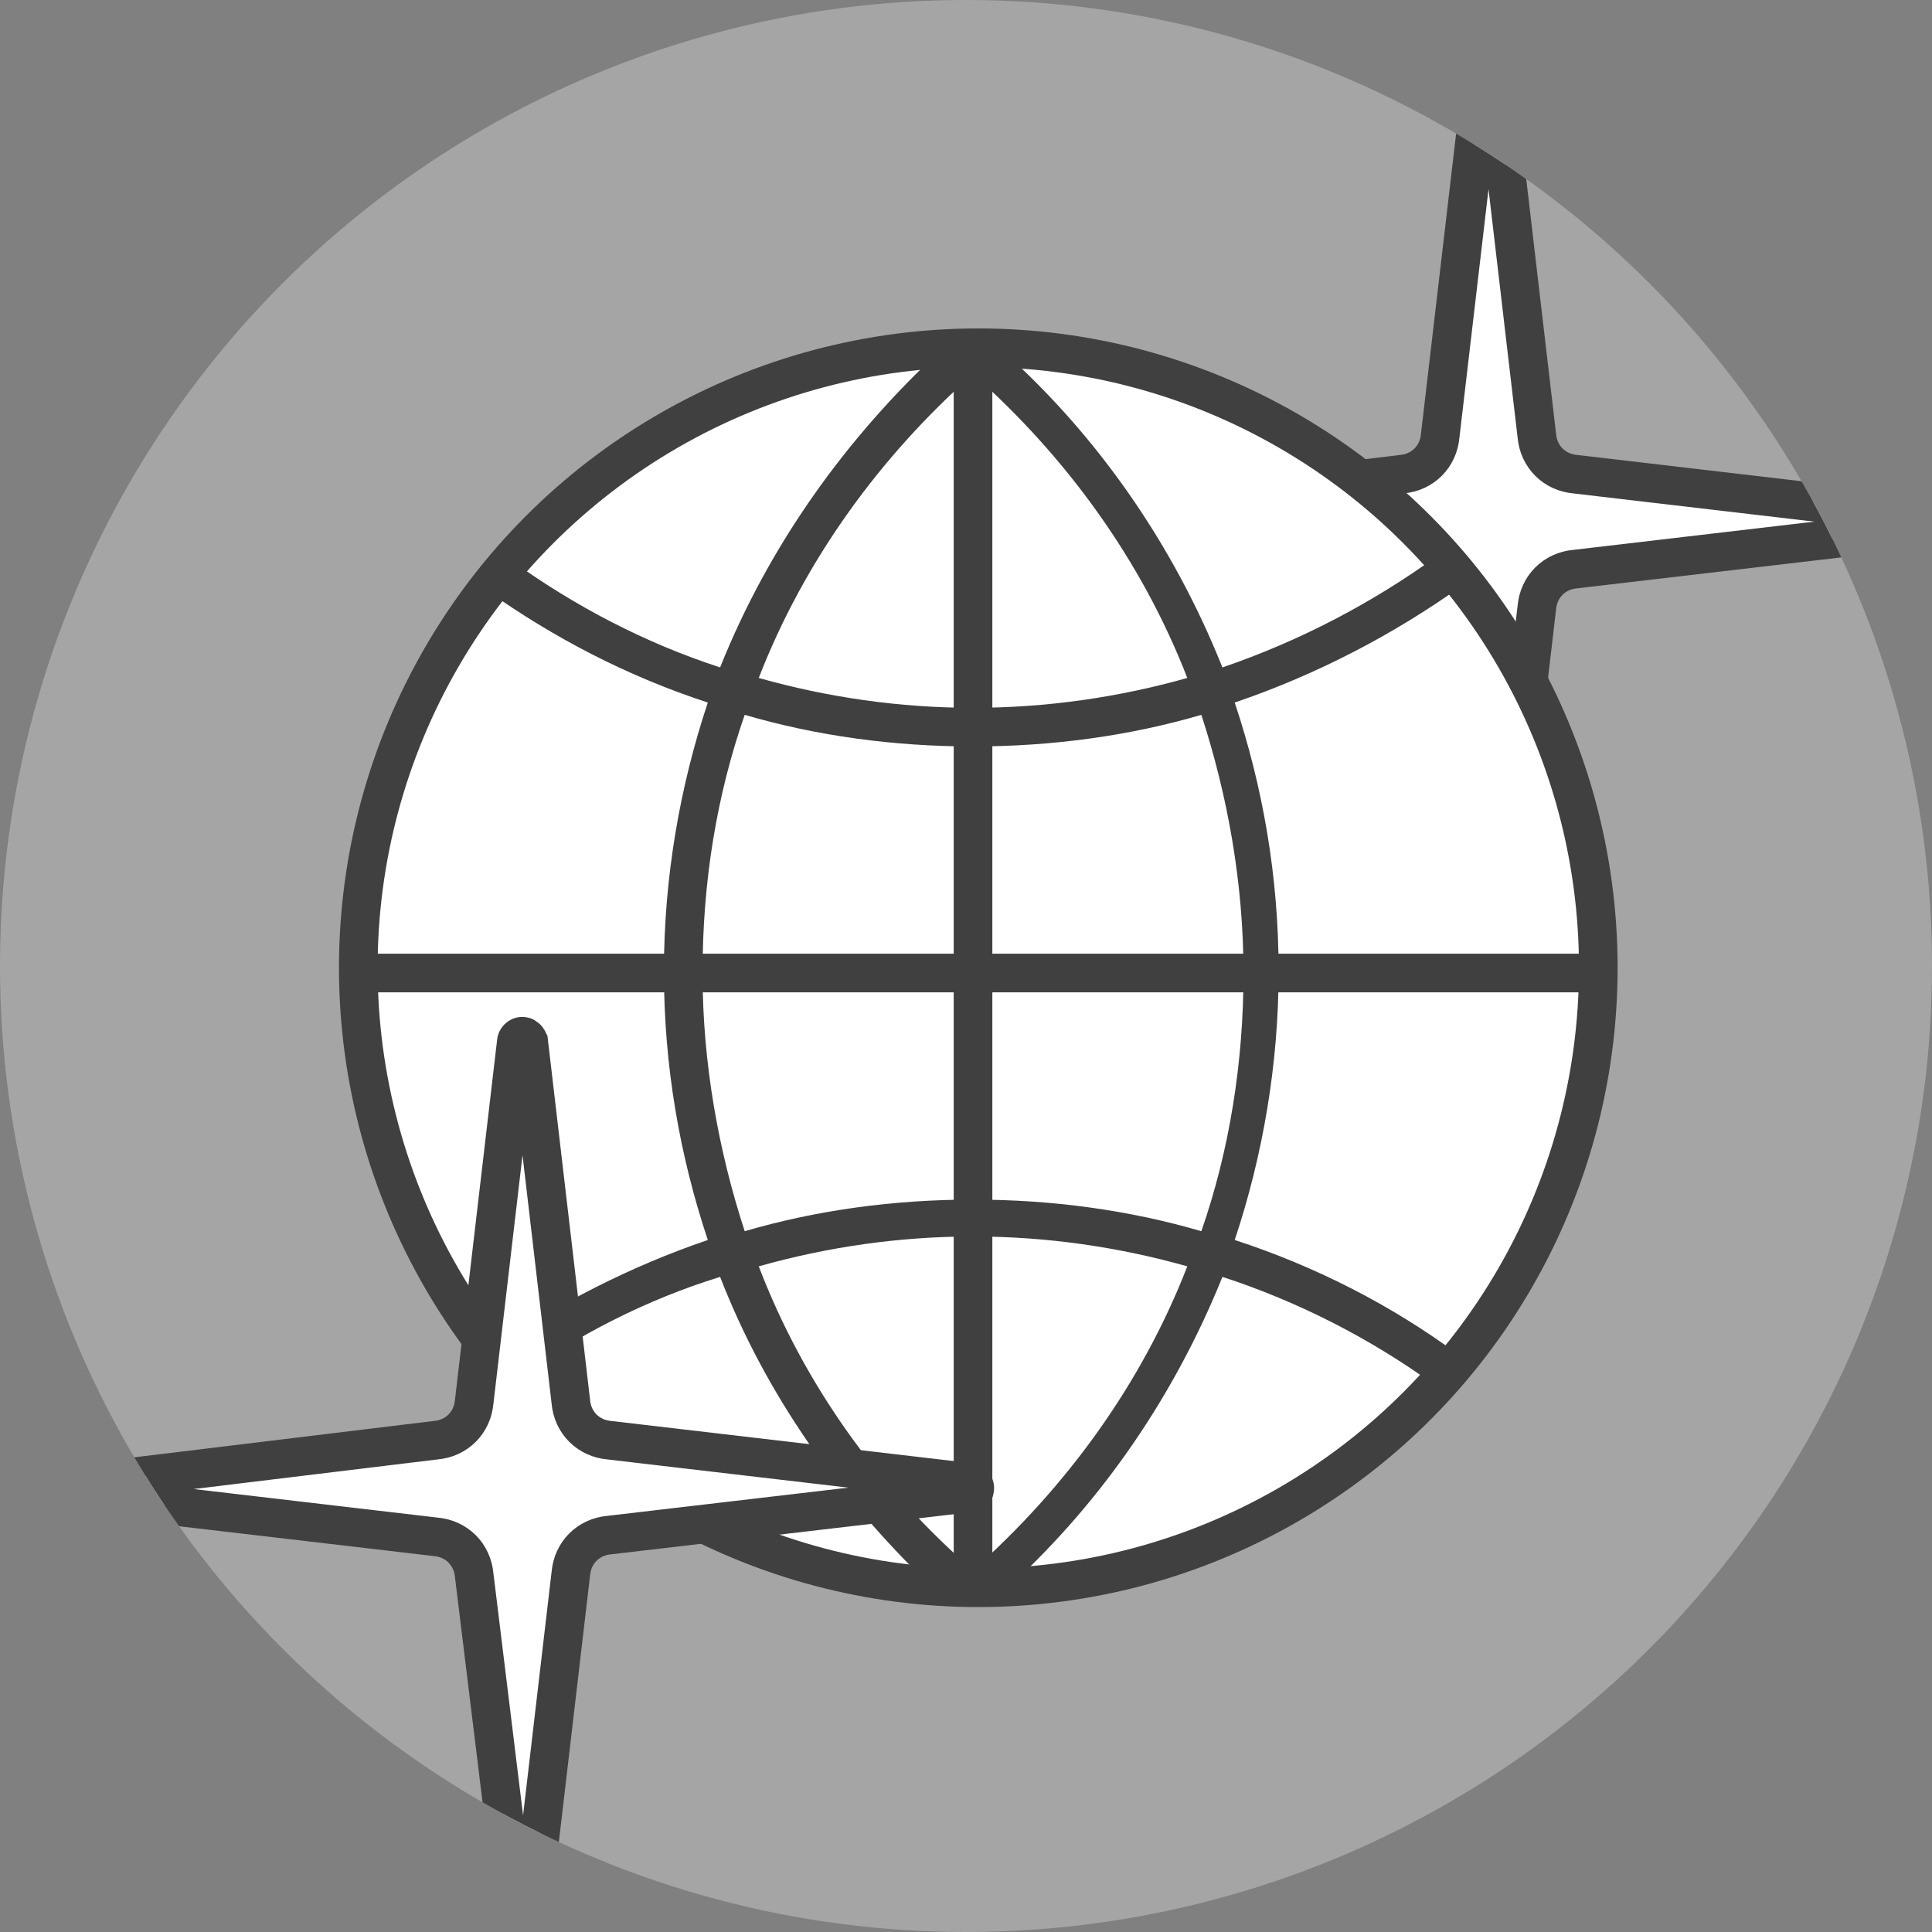 <?xml version="1.0" encoding="utf-8"?>
<!-- Generator: Adobe Illustrator 27.7.0, SVG Export Plug-In . SVG Version: 6.00 Build 0)  -->
<svg version="1.1" id="レイヤー_1" xmlns="http://www.w3.org/2000/svg" xmlns:xlink="http://www.w3.org/1999/xlink" x="0px"
	 y="0px" viewBox="0 0 110 110" style="enable-background:new 0 0 110 110;" xml:space="preserve">
<rect x="0" y="0" width="110" height="110" fill="#808080" stroke="none"/>
<style type="text/css">
	.st0{clip-path:url(#SVGID_00000008848257372879007970000008631496891922904740_);}
	.st1{clip-path:url(#SVGID_00000088133053641393476920000005899177056406636211_);fill:#A5A5A5;}
	.st2{clip-path:url(#SVGID_00000137843684543241853750000009956347006408014239_);fill:#FFFFFF;stroke:#404040;stroke-width:2.2;}
	
		.st3{clip-path:url(#SVGID_00000137843684543241853750000009956347006408014239_);fill-rule:evenodd;clip-rule:evenodd;fill:#404040;}
	
		.st4{clip-path:url(#SVGID_00000137843684543241853750000009956347006408014239_);fill:none;stroke:#404040;stroke-width:2.2;stroke-linejoin:round;}
</style>
<g>
	<defs>
		<circle id="SVGID_1_" cx="55" cy="55" r="55"/>
	</defs>
	<clipPath id="SVGID_00000075143466793511951380000014084580299281427099_">
		<use xlink:href="#SVGID_1_"  style="overflow:visible;"/>
	</clipPath>
	<g style="clip-path:url(#SVGID_00000075143466793511951380000014084580299281427099_);">
		<g>
			<defs>
				<rect id="SVGID_00000127031381316711438010000002836710805128693671_" y="0" width="110" height="110"/>
			</defs>
			<clipPath id="SVGID_00000054986794384327878390000010402283710936081074_">
				<use xlink:href="#SVGID_00000127031381316711438010000002836710805128693671_"  style="overflow:visible;"/>
			</clipPath>
			
				<circle style="clip-path:url(#SVGID_00000054986794384327878390000010402283710936081074_);fill:#A5A5A5;" cx="55" cy="55" r="55"/>
		</g>
		<g>
			<defs>
				<rect id="SVGID_00000027579078357520849420000016761103601167728558_" y="0" width="110" height="110"/>
			</defs>
			<clipPath id="SVGID_00000085953730908726480910000012090340984158229673_">
				<use xlink:href="#SVGID_00000027579078357520849420000016761103601167728558_"  style="overflow:visible;"/>
			</clipPath>
			
				<path style="clip-path:url(#SVGID_00000085953730908726480910000012090340984158229673_);fill:#FFFFFF;stroke:#404040;stroke-width:2.2;" d="
				M85.1,4.3l2.4,20.5c0.1,1.2,1,2.1,2.2,2.2l20.5,2.4c0.1,0,0.2,0.1,0.2,0.1s0.1,0.1,0.1,0.2s0,0.2-0.1,0.2c0,0-0.1,0.1-0.2,0.1
				l-20.5,2.4c-1.2,0.1-2.1,1-2.2,2.2l-2.4,20.5c0,0.1-0.1,0.2-0.1,0.2s-0.1,0.1-0.2,0.1s-0.2,0-0.2-0.1c0,0-0.1-0.1-0.1-0.2
				L82,34.7c-0.1-1.2-1-2.1-2.2-2.2l-20.5-2.4C59.1,30,59.1,30,59,30c0,0-0.1-0.1-0.1-0.2s0-0.2,0.1-0.2c0,0,0.1-0.1,0.2-0.1
				L79.8,27c1.2-0.1,2.1-1,2.2-2.2l2.4-20.5c0-0.1,0.1-0.2,0.1-0.2S84.6,4,84.7,4c0.1,0,0.2,0,0.3,0C85,4.1,85,4.1,85.1,4.3z"/>
			
				<circle style="clip-path:url(#SVGID_00000085953730908726480910000012090340984158229673_);fill:#FFFFFF;stroke:#404040;stroke-width:2.2;" cx="55.7" cy="55.1" r="35.3"/>
			
				<path style="clip-path:url(#SVGID_00000085953730908726480910000012090340984158229673_);fill-rule:evenodd;clip-rule:evenodd;fill:#404040;" d="
				M53.6,19.9C53.6,19.9,53.7,19.9,53.6,19.9C48.2,24.9,43.8,31,41,38c-4.3-1.4-8.3-3.5-11.9-6.1c-0.5,0.6-0.9,1.1-1.4,1.7
				c3.8,2.7,8,4.9,12.6,6.4c-1.6,4.8-2.5,10-2.5,15.3c0,5.4,0.9,10.5,2.5,15.3c-4.4,1.5-8.5,3.6-12.3,6.2c0.5,0.6,0.9,1.1,1.4,1.7
				C32.9,76,36.8,74,41,72.7c2.6,6.7,6.8,12.6,11.9,17.5c0.9,0.1,1.8,0.1,2.7,0.1c0.7,0,1.4,0,2-0.1c5.2-4.8,9.3-10.8,12-17.5
				c4.3,1.4,8.4,3.5,12,6.1c0.5-0.5,1-1.1,1.4-1.7c-3.8-2.8-8.1-5-12.7-6.5c1.6-4.8,2.5-10,2.5-15.3c0-5.4-0.9-10.5-2.5-15.3
				c4.7-1.6,9.1-3.9,13-6.7c-0.5-0.6-0.9-1.1-1.4-1.7c-3.7,2.7-7.9,4.9-12.3,6.4c-2.8-7-7.1-13.2-12.6-18.1l0.1-0.1
				c-0.5,0-1,0-1.5,0C55,19.8,54.3,19.8,53.6,19.9z M55.4,89.4c5.3-4.7,9.6-10.6,12.2-17.3c-3.9-1.1-8-1.7-12.2-1.7
				s-8.3,0.6-12.2,1.7C45.8,78.9,50.1,84.8,55.4,89.4z M70.8,55.4c0-5.1-0.9-10.1-2.4-14.7c-4.1,1.2-8.5,1.8-13,1.8s-8.9-0.6-13-1.8
				c-1.6,4.6-2.4,9.5-2.4,14.7c0,5.1,0.9,10.1,2.4,14.7c4.1-1.2,8.5-1.8,13-1.8s8.9,0.6,13,1.8C70,65.5,70.8,60.5,70.8,55.4z
				 M55.4,40.3c4.2,0,8.3-0.6,12.2-1.7C65,31.9,60.7,26,55.4,21.3c-5.3,4.7-9.6,10.6-12.2,17.3C47.1,39.7,51.2,40.3,55.4,40.3z"/>
			
				<path style="clip-path:url(#SVGID_00000085953730908726480910000012090340984158229673_);fill:none;stroke:#404040;stroke-width:2.2;stroke-linejoin:round;" d="
				M55.4,19.8v70.6"/>
			
				<path style="clip-path:url(#SVGID_00000085953730908726480910000012090340984158229673_);fill:none;stroke:#404040;stroke-width:2.2;stroke-linejoin:round;" d="
				M19.8,55.4h70.6"/>
			
				<path style="clip-path:url(#SVGID_00000085953730908726480910000012090340984158229673_);fill:#FFFFFF;stroke:#404040;stroke-width:2.2;" d="
				M30.1,59.3l2.4,20.5c0.1,1.2,1,2.1,2.2,2.2l20.5,2.4c0.1,0,0.2,0.1,0.2,0.1s0.1,0.1,0.1,0.2s0,0.2-0.1,0.2c0,0-0.1,0.1-0.2,0.1
				l-20.5,2.4c-1.2,0.1-2.1,1-2.2,2.2l-2.4,20.5c0,0.1-0.1,0.2-0.1,0.2s-0.1,0.1-0.2,0.1s-0.2,0-0.2-0.1c0,0-0.1-0.1-0.1-0.2
				L27,89.7c-0.1-1.2-1-2.1-2.2-2.2L4.3,85.1C4.1,85,4.1,85,4,85c0,0-0.1-0.1-0.1-0.2s0-0.2,0.1-0.2c0,0,0.1-0.1,0.2-0.1L24.8,82
				c1.2-0.1,2.1-1,2.2-2.2l2.4-20.5c0-0.1,0.1-0.2,0.1-0.2s0.1-0.1,0.2-0.1s0.2,0,0.2,0.1C30,59.1,30,59.1,30.1,59.3z"/>
		</g>
	</g>
</g>
</svg>
